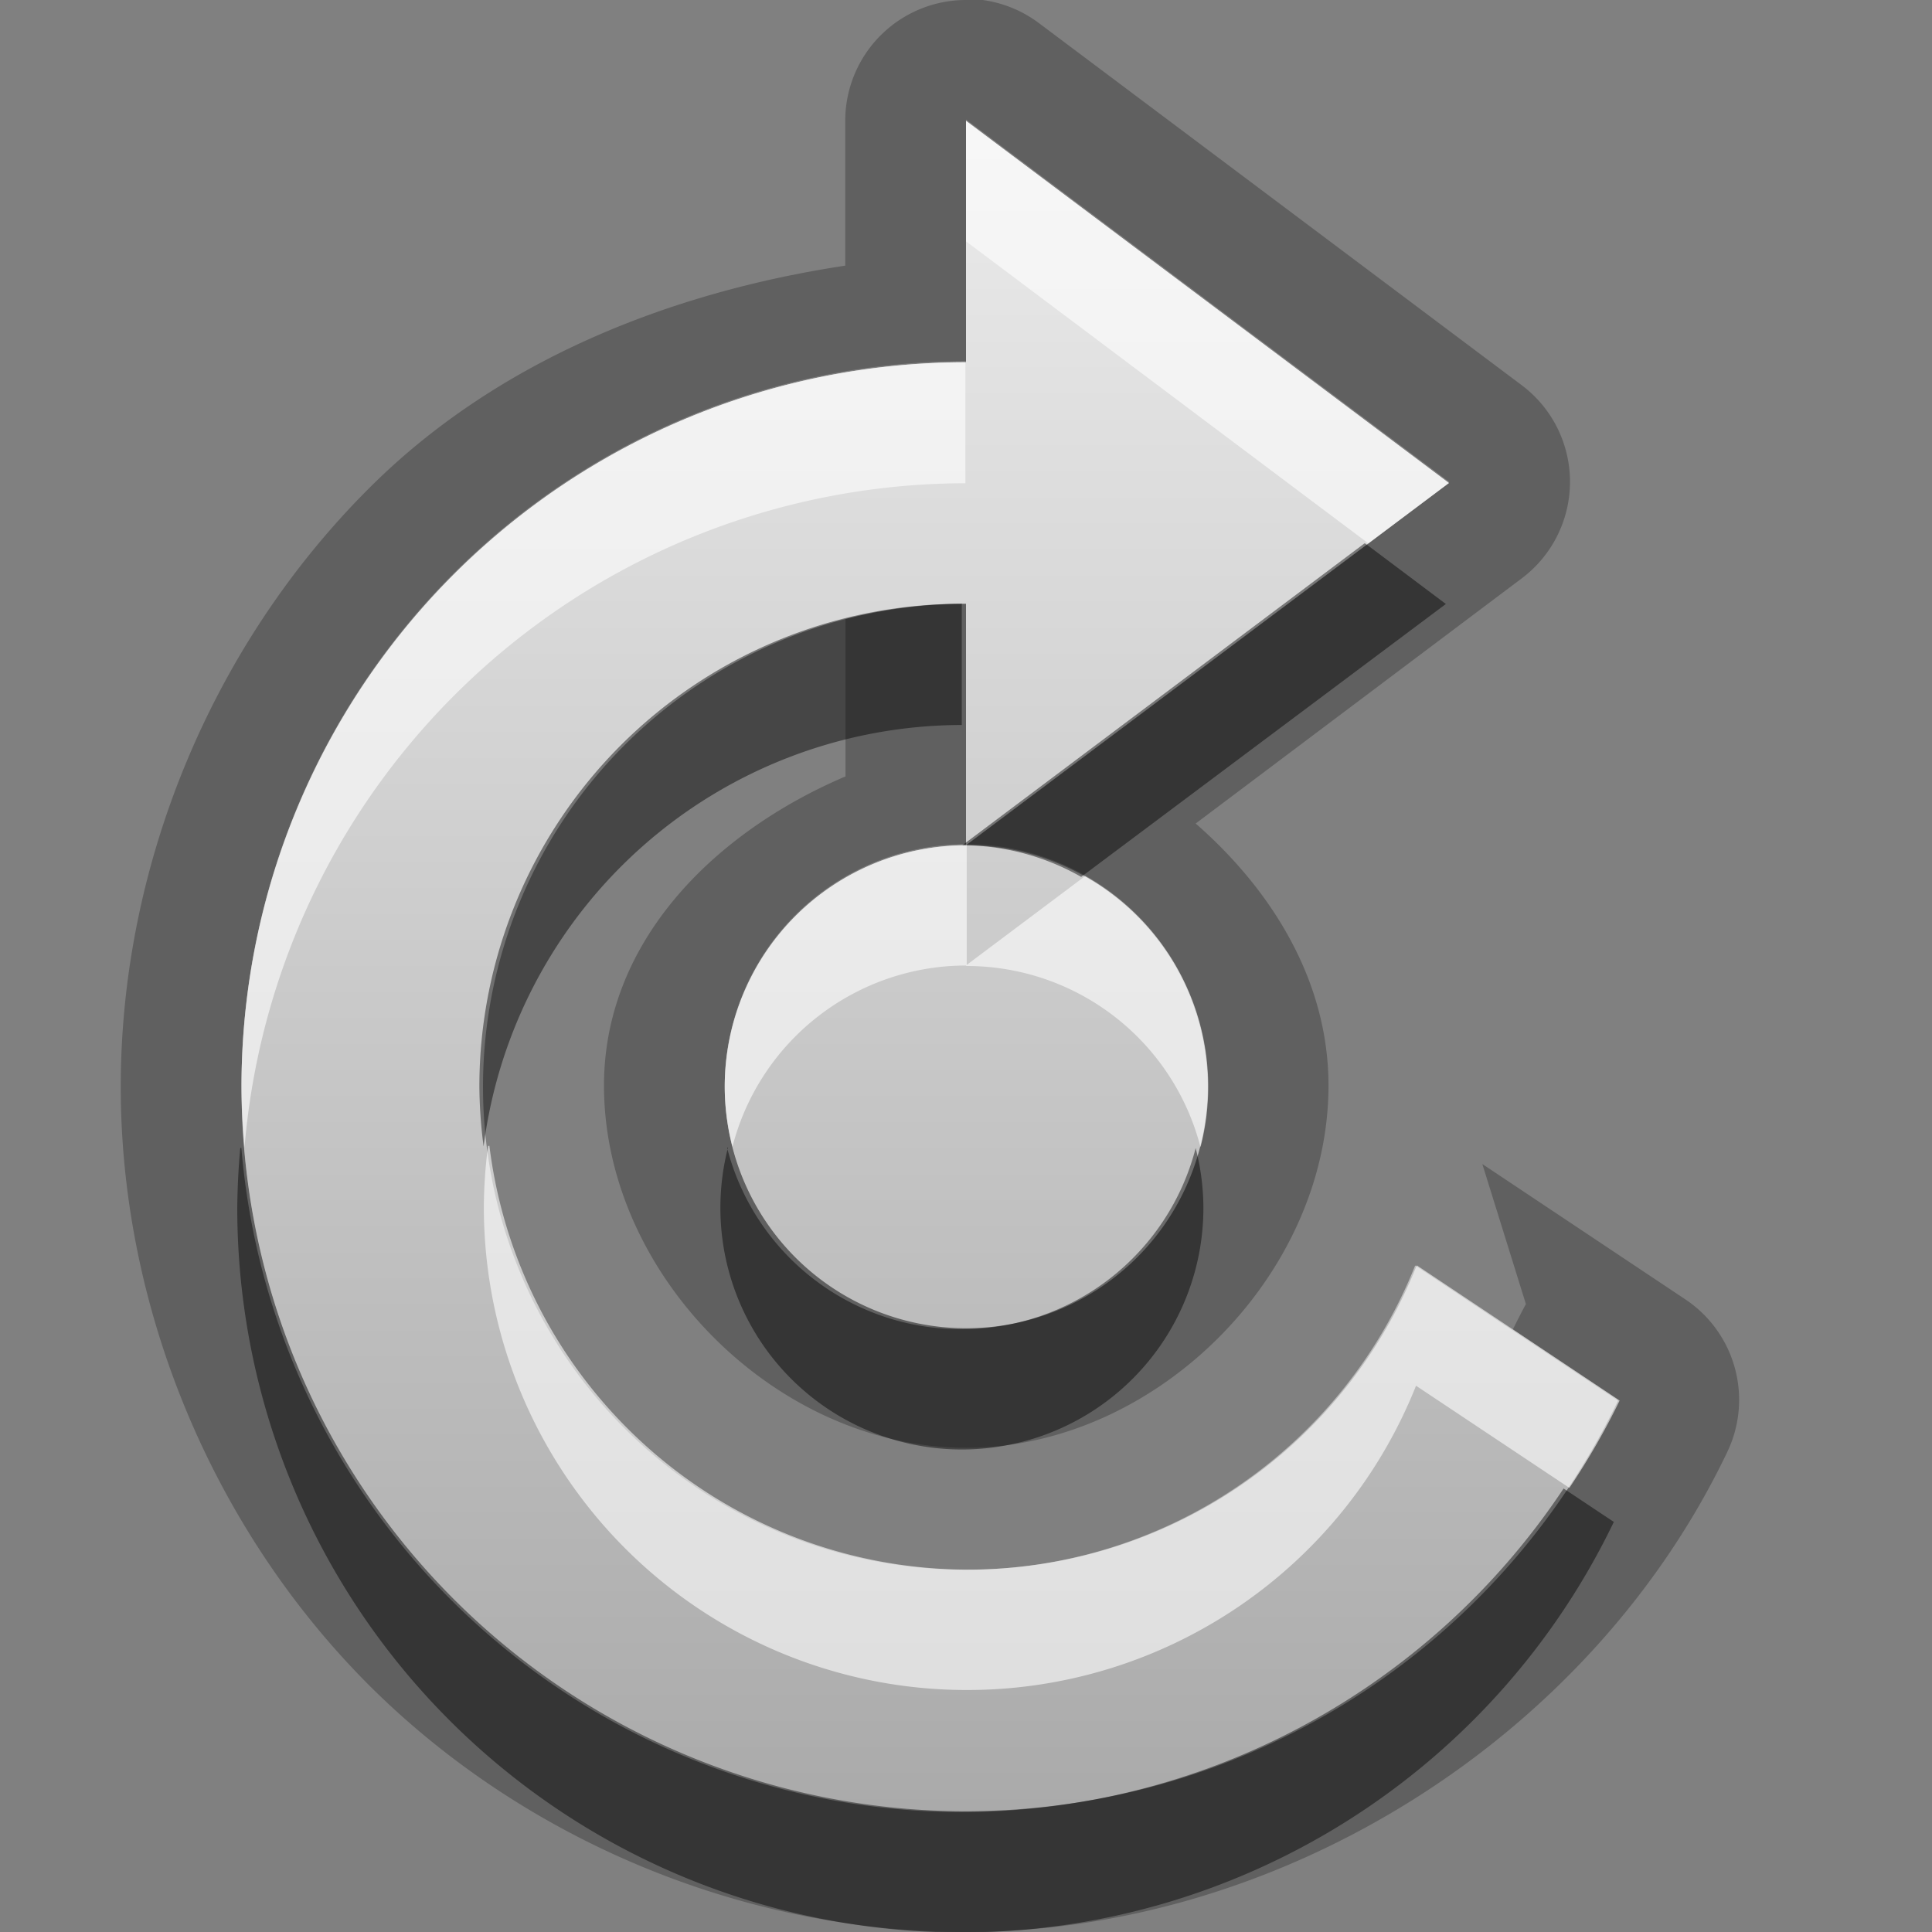 <?xml version="1.0" encoding="UTF-8"?>
<svg width="16" height="16" version="1.1" xmlns="http://www.w3.org/2000/svg">
 <rect width="100%" height="100%" fill="#808080" stroke="none"/>
 <defs>
  <linearGradient id="gr0" x1="8" x2="8" y1="1" y2="15" gradientUnits="userSpaceOnUse">
   <stop stop-color="#ebebeb" offset="0"/>
   <stop stop-color="#aaa" offset="1"/>
  </linearGradient>
 </defs>
 <path d="m8 0a1 1 0 0 0-0.707 0.293 1 1 0 0 0-0.293 0.707v1.2c-1.47 0.223-2.9 0.796-3.95 1.85-1.3 1.3-2.05 3.12-2.05 4.95s0.755 3.65 2.05 4.95c1.3 1.3 3.12 2.05 4.95 2.05a1 1 0 0 0 0.002 0c2.62-0.003 5.17-1.61 6.3-3.97a1 1 0 0 0-0.346-1.27l-1.68-1.12 0.361 1.16c-0.027 0.048-0.069 0.132-0.108 0.209l0.871 0.582a6 6 0 0 1-5.4 3.4 6 6 0 0 1-6-6 6 6 0 0 1 6-6v-2h0.002l4 3-4 3a2 2 0 0 1 2 2 2 2 0 0 1-2 2 2 2 0 0 1-2-2 2 2 0 0 1 2-2v-2a4 4 0 0 0-1 0.129v1.31c-1.09 0.464-2 1.37-2 2.56 0 1.57 1.43 3 3 3s3-1.43 3-3c0-0.858-0.46-1.61-1.1-2.17l2.7-2.03a1 1 0 0 0 0-1.6l-4-3a1 1 0 0 0-0.6-0.199h-0.002z" opacity=".25"/>
 <path d="m8 1v2a6 6 0 0 0-6 6 6 6 0 0 0 6 6 6 6 0 0 0 5.4-3.4l-1.68-1.12a4 4 0 0 1-3.72 2.52 4 4 0 0 1-4-4 4 4 0 0 1 4-4v2l4-3-4-3h-2e-3zm2e-3 6a2 2 0 0 0-2 2 2 2 0 0 0 2 2 2 2 0 0 0 2-2 2 2 0 0 0-2-2z" fill="url(#gr0)"/>
 <path d="m11.3 4.5-3.33 2.5a2 2 0 0 1 0.984 0.262l3.02-2.26-0.666-0.5zm-3.33 0.5a4 4 0 0 0-4 4 4 4 0 0 0 0.035 0.494 4 4 0 0 1 3.96-3.49v-1zm-1.94 4.5a2 2 0 0 0-0.064 0.504 2 2 0 0 0 2 2 2 2 0 0 0 2-2 2 2 0 0 0-0.064-0.496 2 2 0 0 1-1.94 1.5 2 2 0 0 1-1.94-1.5zm-4.04 0.006a6 6 0 0 0-0.025 0.498 6 6 0 0 0 6 6 6 6 0 0 0 5.4-3.4l-0.416-0.277a6 6 0 0 1-4.98 2.68 6 6 0 0 1-5.97-5.5z" opacity=".45"/>
 <path d="m8 1v1h0.002l3.33 2.5 0.666-0.5-4-3h-0.002zm0 2a6 6 0 0 0-6 6 6 6 0 0 0 0.025 0.502 6 6 0 0 1 5.97-5.5v-1zm0.002 4a2 2 0 0 0-2 2 2 2 0 0 0 0.064 0.496 2 2 0 0 1 1.94-1.5v-1zm0 1a2 2 0 0 1 1.94 1.5 2 2 0 0 0 0.064-0.504 2 2 0 0 0-1.02-1.74l-0.984 0.738zm-3.96 1.49a4 4 0 0 0-0.035 0.506 4 4 0 0 0 4 4 4 4 0 0 0 3.72-2.52l1.27 0.846a6 6 0 0 0 0.416-0.723l-1.68-1.12a4 4 0 0 1-3.72 2.52 4 4 0 0 1-3.96-3.51z" fill="#fff" opacity=".6"/>
</svg>

